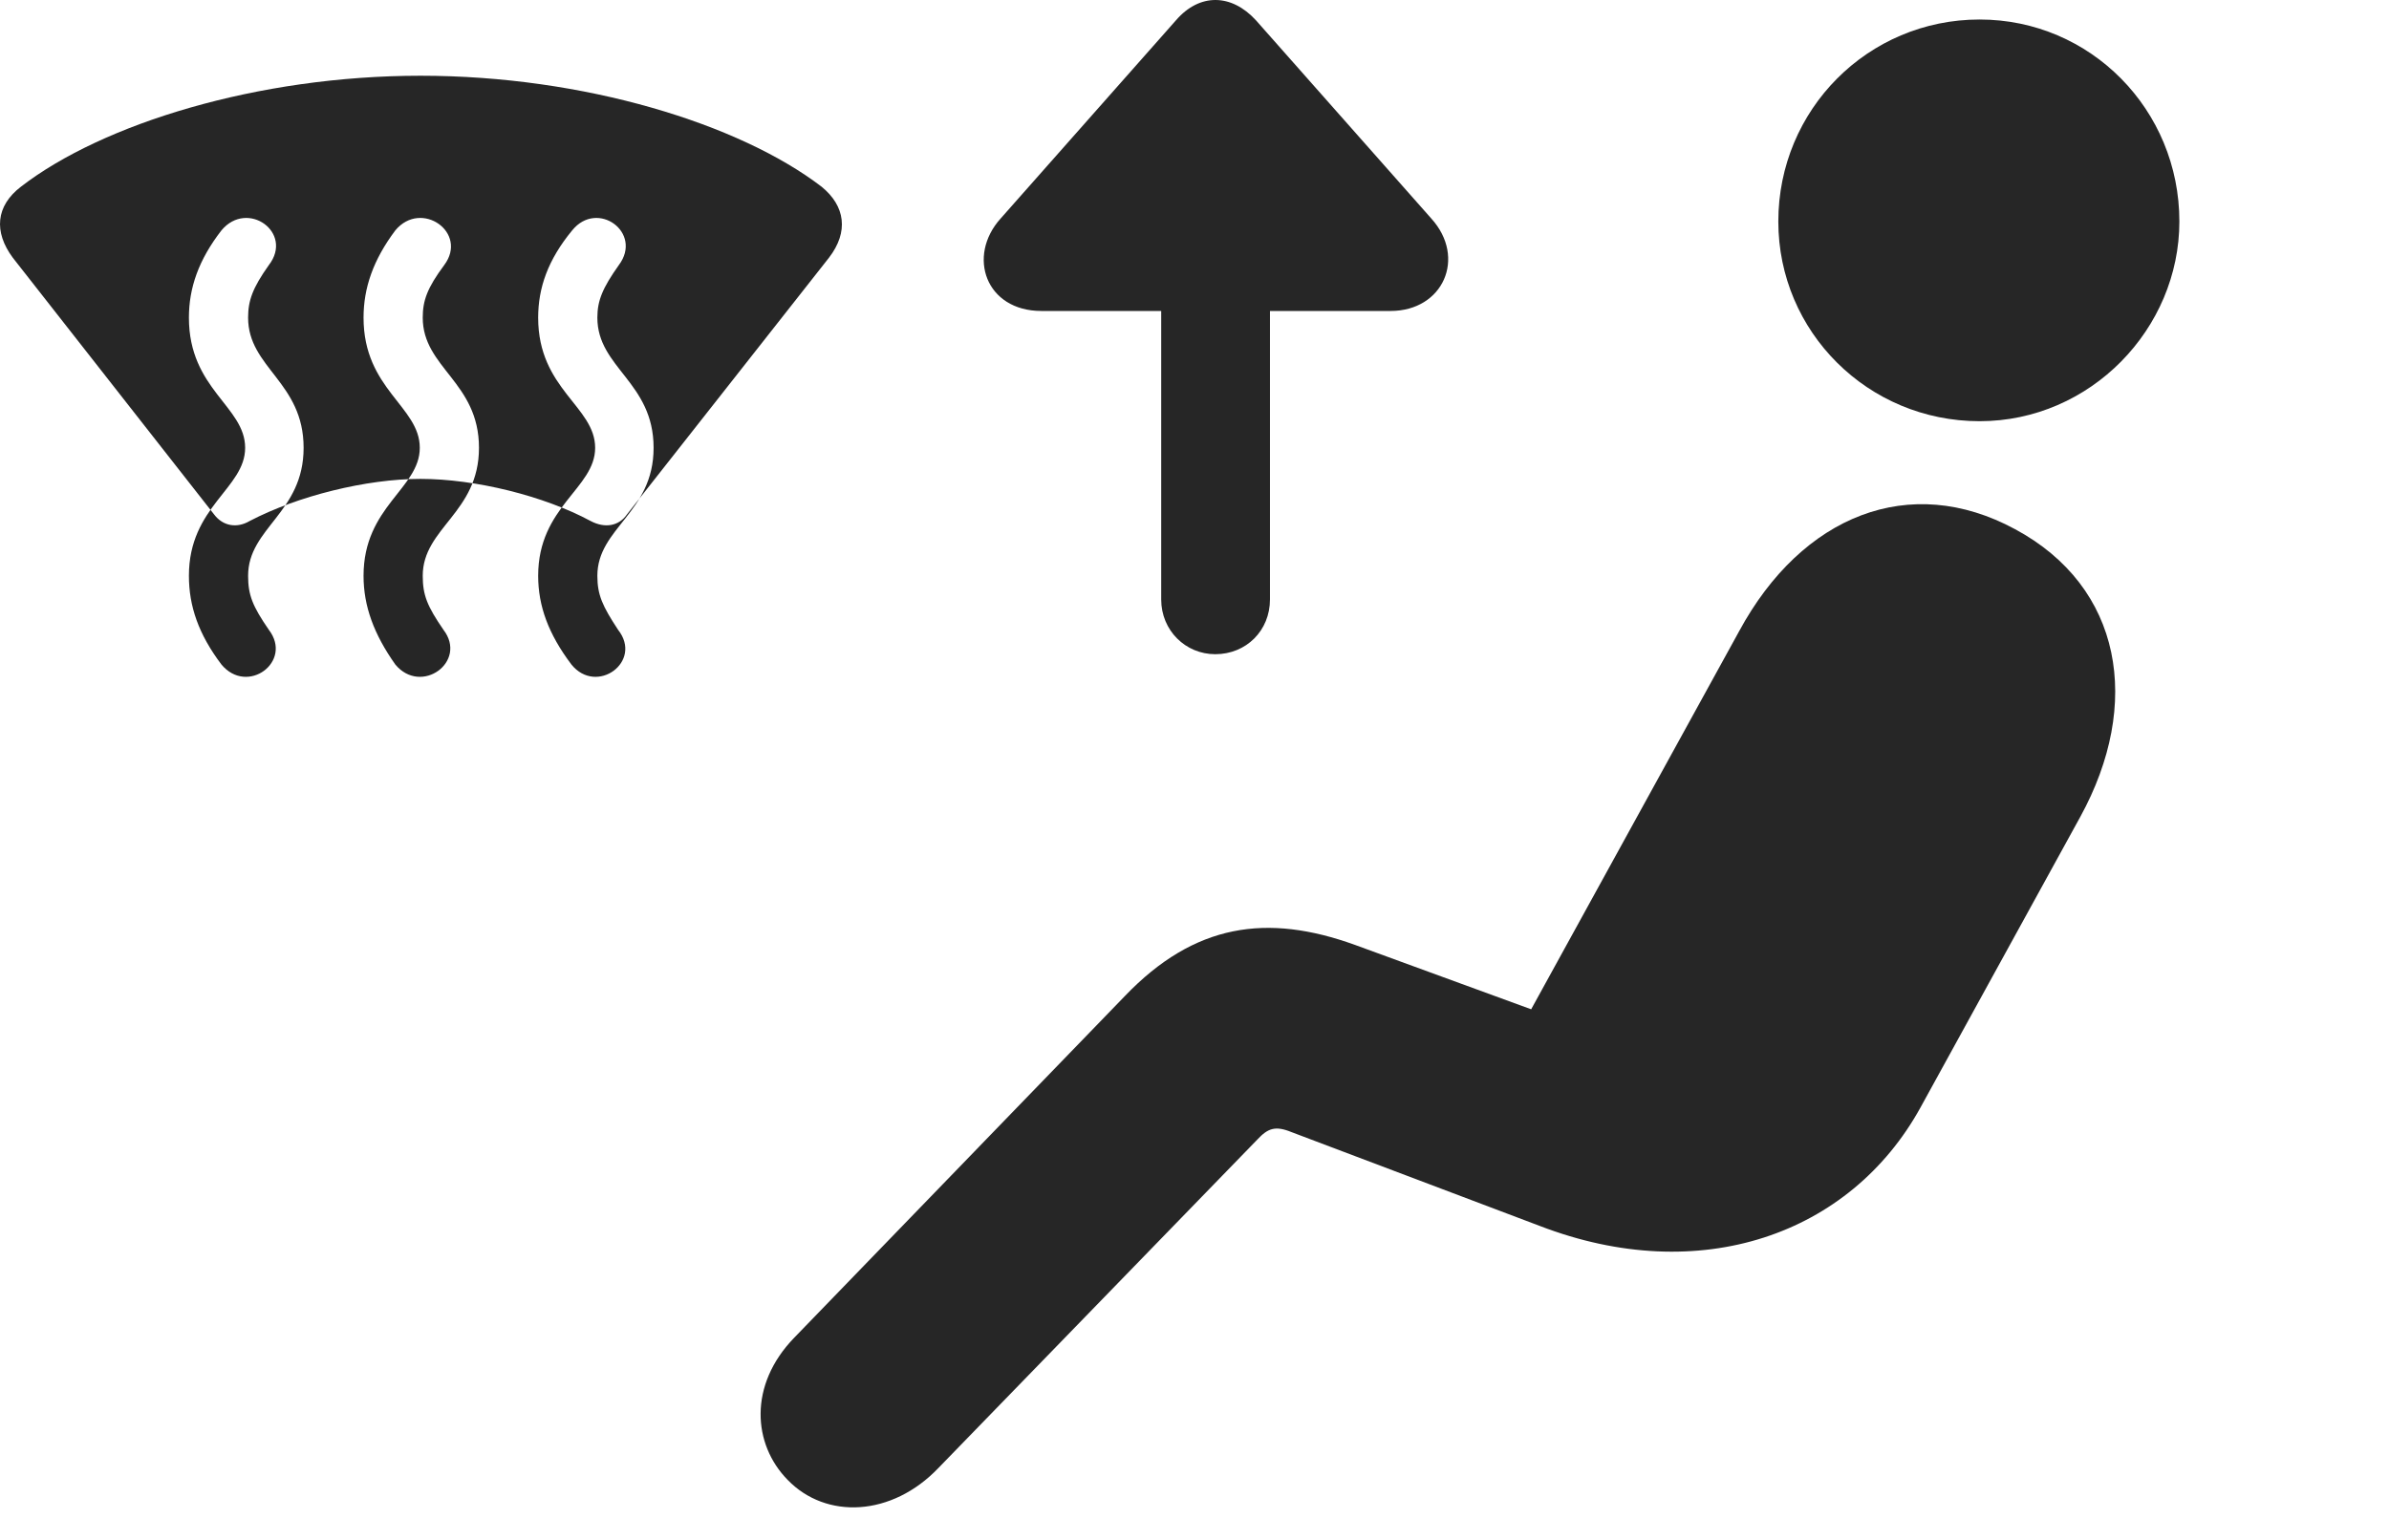 <?xml version="1.0" encoding="UTF-8"?>
<!--Generator: Apple Native CoreSVG 232.5-->
<!DOCTYPE svg
PUBLIC "-//W3C//DTD SVG 1.1//EN"
       "http://www.w3.org/Graphics/SVG/1.1/DTD/svg11.dtd">
<svg version="1.1" xmlns="http://www.w3.org/2000/svg" xmlns:xlink="http://www.w3.org/1999/xlink" width="157.647" height="101.648">
 <g>
  <rect height="101.648" opacity="0" width="157.647" x="0" y="0"/>
  <path d="M130.63 27.802C137.954 27.802 143.814 21.698 143.814 14.618C143.814 7.245 137.954 1.288 130.63 1.288C123.257 1.288 117.349 7.245 117.349 14.618C117.349 21.893 123.257 27.802 130.63 27.802ZM51.968 97.675C54.507 100.311 58.853 100.116 61.929 96.893L82.974 75.214C83.658 74.481 84.146 74.286 85.22 74.725L101.626 80.927C112.173 84.979 122.085 81.513 126.724 73.114L137.271 53.925C141.372 46.454 140.054 38.739 132.974 34.931C126.04 31.171 118.911 34.003 114.761 41.669L101.04 66.62L89.419 62.372C83.609 60.272 78.824 60.956 74.234 65.741L52.408 88.3C49.38 91.425 49.673 95.331 51.968 97.675Z" fill="#000000" fill-opacity="0.85"/>
  <path d="M0.845 17.011L14.126 33.954C14.712 34.735 15.64 34.882 16.47 34.393C19.644 32.733 24.185 31.61 27.749 31.61C31.363 31.61 35.904 32.733 38.98 34.393C39.908 34.882 40.835 34.735 41.372 33.954L54.703 17.011C56.021 15.302 55.777 13.593 54.214 12.323C48.794 8.173 38.54 4.999 27.749 4.999C17.007 4.999 6.753 8.173 1.382 12.323C-0.278 13.593-0.424 15.302 0.845 17.011ZM14.615 43.866C13.101 41.864 12.466 40.009 12.466 38.007C12.466 33.417 16.177 32.245 16.177 29.559C16.177 26.825 12.466 25.702 12.466 20.966C12.466 19.012 13.101 17.157 14.615 15.204C16.324 13.153 19.4 15.35 17.74 17.499C16.665 19.012 16.372 19.843 16.372 20.966C16.372 24.286 20.035 25.214 20.035 29.559C20.035 33.856 16.372 34.833 16.372 38.007C16.372 39.276 16.665 40.009 17.74 41.571C19.351 43.671 16.324 45.917 14.615 43.866ZM26.089 43.866C24.673 41.864 23.99 40.009 23.99 38.007C23.99 33.417 27.701 32.245 27.701 29.559C27.701 26.825 23.99 25.702 23.99 20.966C23.99 19.012 24.624 17.157 26.089 15.204C27.798 13.153 30.923 15.35 29.312 17.499C28.189 19.012 27.896 19.843 27.896 20.966C27.896 24.286 31.607 25.214 31.607 29.559C31.607 33.856 27.896 34.833 27.896 38.007C27.896 39.276 28.189 40.009 29.263 41.571C30.874 43.671 27.798 45.917 26.089 43.866ZM37.71 43.866C36.197 41.864 35.513 40.009 35.513 38.007C35.513 33.417 39.273 32.245 39.273 29.559C39.273 26.825 35.513 25.702 35.513 20.966C35.513 19.012 36.148 17.157 37.759 15.204C39.419 13.153 42.447 15.35 40.835 17.499C39.761 19.012 39.419 19.843 39.419 20.966C39.419 24.286 43.13 25.214 43.13 29.559C43.13 33.856 39.419 34.833 39.419 38.007C39.419 39.276 39.761 40.009 40.786 41.571C42.447 43.671 39.37 45.917 37.71 43.866ZM80.191 43.182C82.242 43.182 83.804 41.62 83.804 39.569L83.804 20.526L91.763 20.526C95.23 20.526 96.792 17.011 94.449 14.423L82.876 1.337C81.265-0.421 79.165-0.47 77.603 1.337L66.031 14.423C63.785 16.913 65.054 20.526 68.716 20.526L76.626 20.526L76.626 39.569C76.626 41.62 78.238 43.182 80.191 43.182Z" fill="#000000" fill-opacity="0.85"/>
 </g>
</svg>
